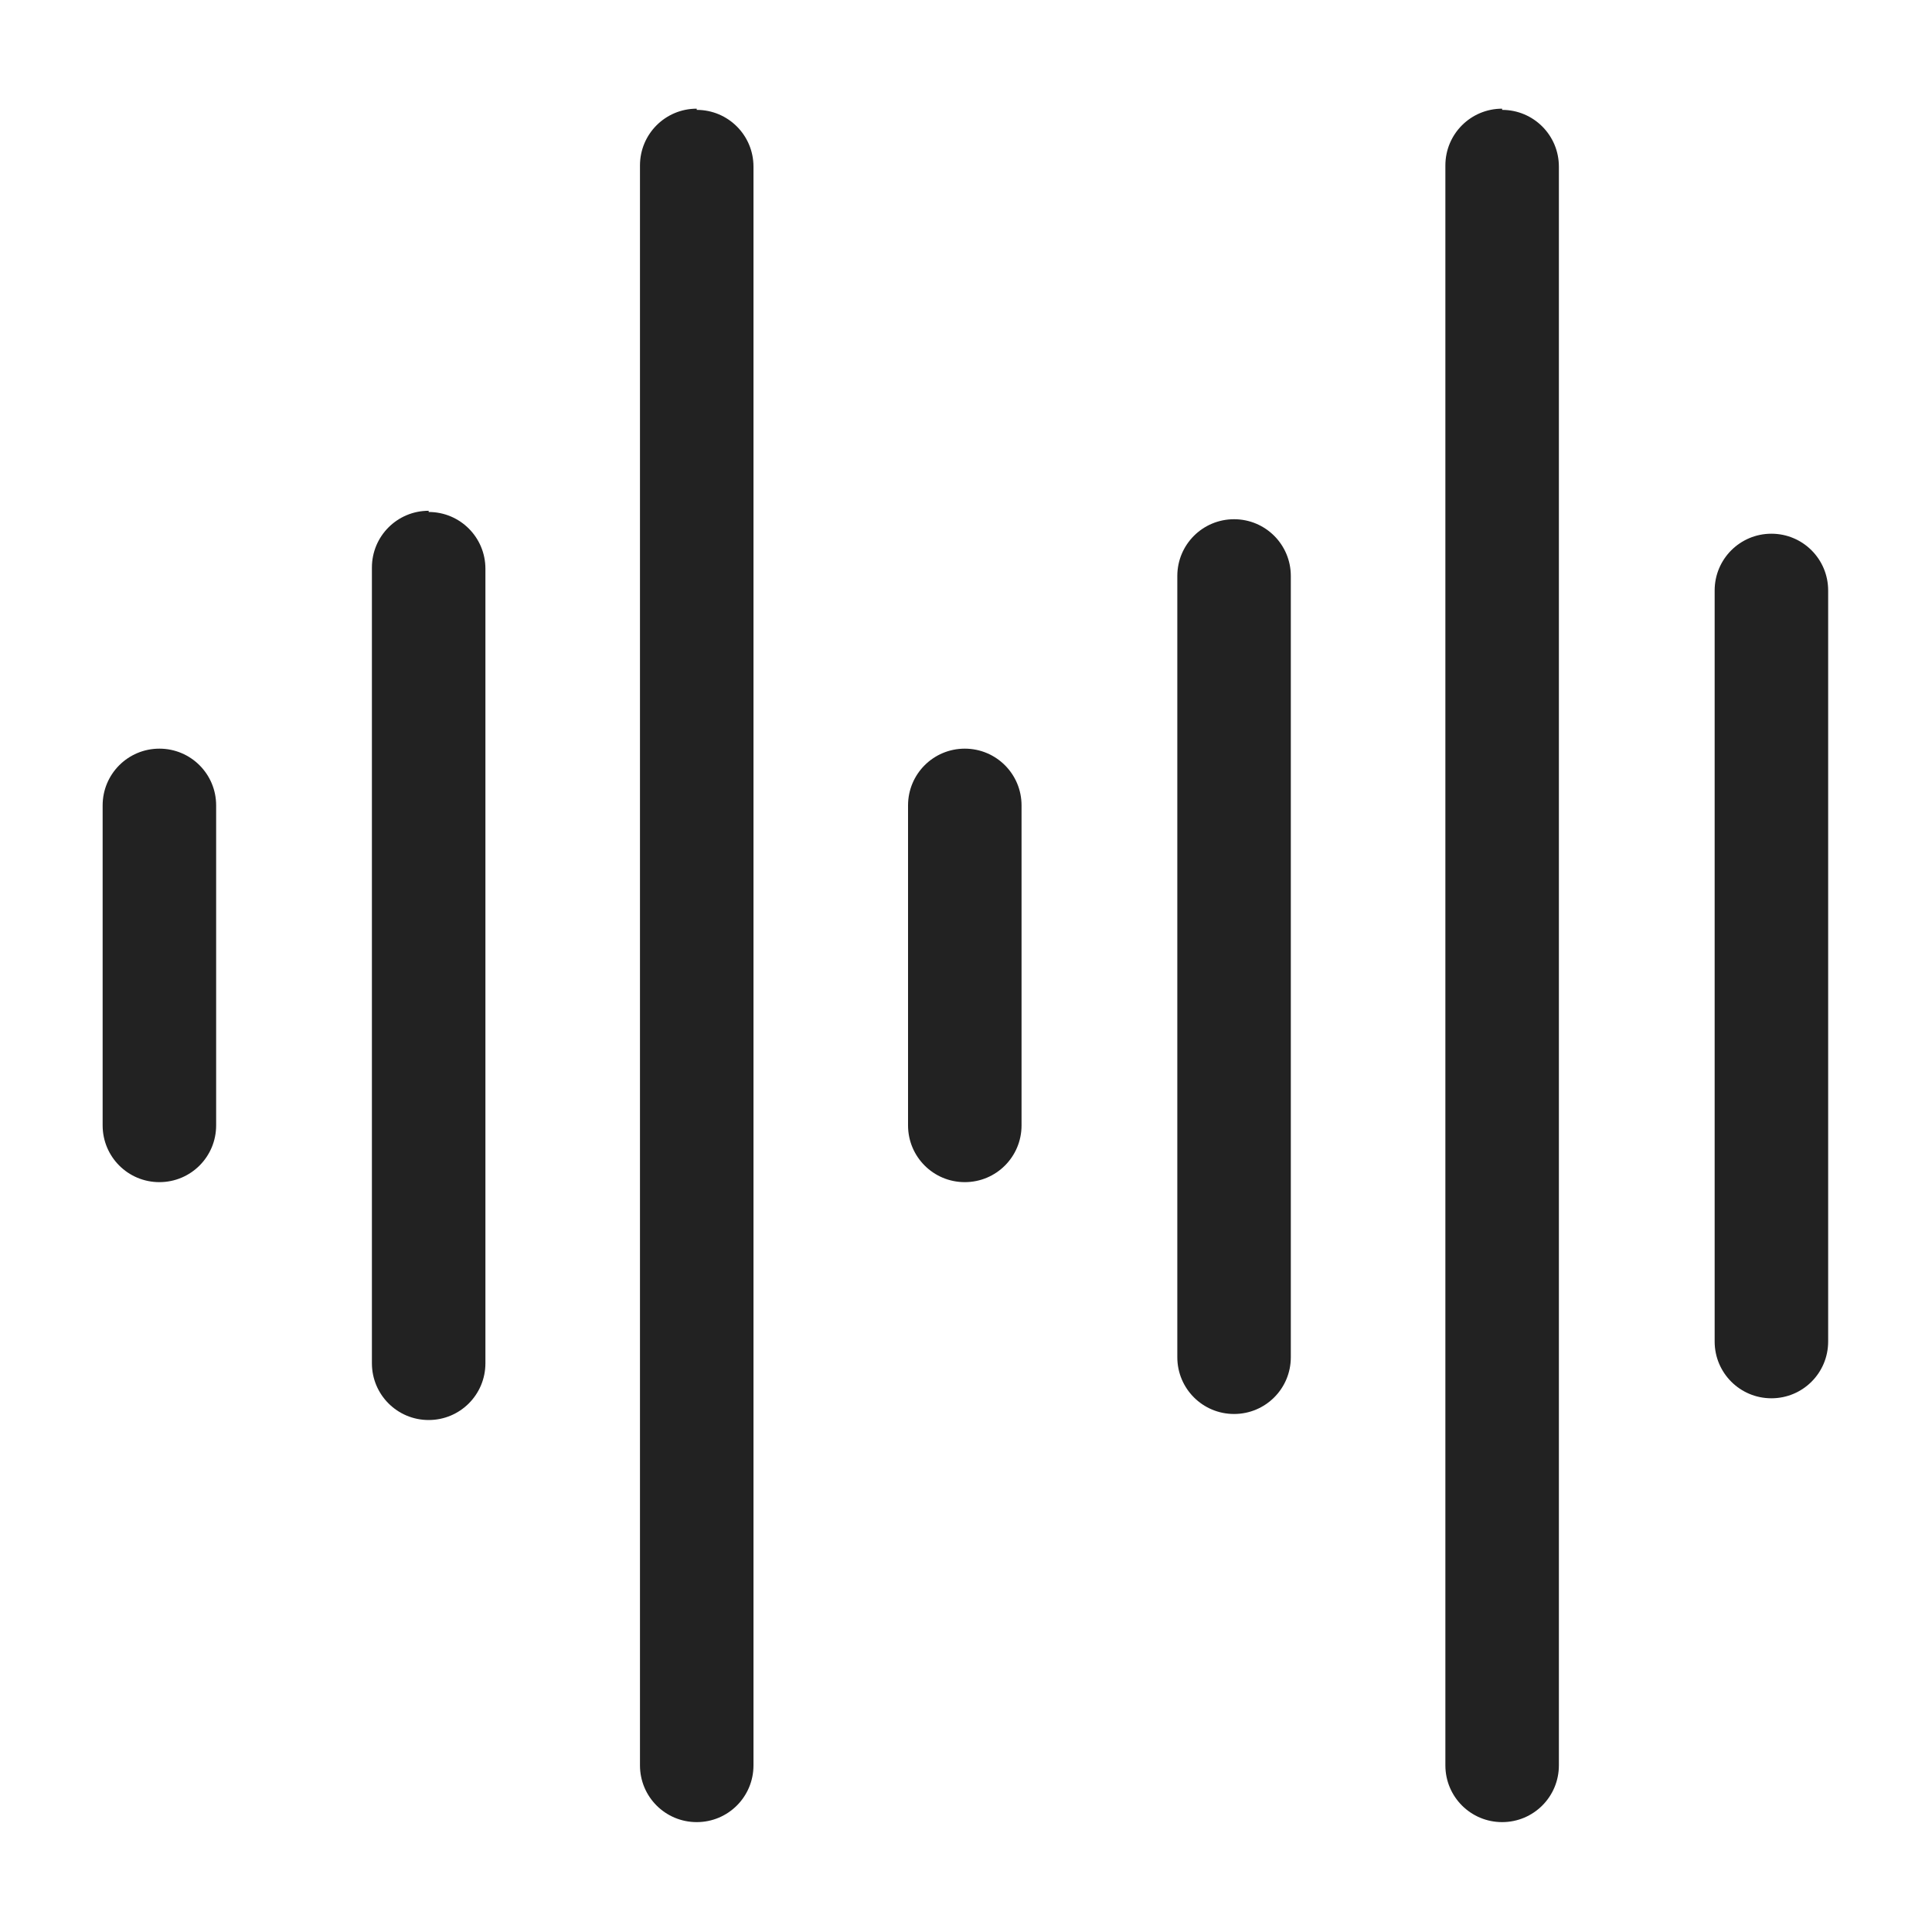 <svg width="16" height="16" viewBox="0 0 16 16" fill="none" xmlns="http://www.w3.org/2000/svg">
<g id="sound_XS 1">
<g id="Group">
<path id="Vector" d="M1.32 6.2C1.06 6.2 0.85 6.41 0.85 6.67V9.32C0.85 9.58 1.06 9.79 1.32 9.79C1.58 9.79 1.79 9.58 1.79 9.32V6.67C1.79 6.41 1.58 6.2 1.32 6.2Z" fill="#222222"/>
<path id="Vector_2" d="M3.55 4.23C3.29 4.23 3.08 4.44 3.08 4.7V11.29C3.08 11.55 3.29 11.76 3.55 11.76C3.81 11.76 4.02 11.55 4.02 11.29V4.71C4.02 4.45 3.81 4.24 3.55 4.24V4.23Z" fill="#222222"/>
<path id="Vector_3" d="M5.77 0.9C5.51 0.9 5.3 1.11 5.3 1.37V14.62C5.3 14.88 5.51 15.09 5.77 15.09C6.03 15.09 6.24 14.88 6.24 14.62V1.38C6.24 1.12 6.03 0.91 5.77 0.91V0.9Z" fill="#222222"/>
<path id="Vector_4" d="M7.99 6.2C7.73 6.2 7.52 6.41 7.52 6.67V9.32C7.52 9.58 7.73 9.79 7.99 9.79C8.25 9.79 8.46 9.58 8.46 9.32V6.67C8.46 6.41 8.25 6.2 7.99 6.2V6.2Z" fill="#222222"/>
<path id="Vector_5" d="M10.22 4.3C9.96 4.3 9.75 4.51 9.75 4.77V11.24C9.75 11.5 9.96 11.71 10.22 11.71C10.48 11.71 10.69 11.5 10.69 11.24V4.77C10.69 4.51 10.48 4.3 10.22 4.3Z" fill="#222222"/>
<path id="Vector_6" d="M12.44 0.9C12.18 0.9 11.97 1.11 11.97 1.37V14.62C11.97 14.88 12.18 15.09 12.44 15.09C12.7 15.09 12.91 14.88 12.91 14.62V1.38C12.91 1.12 12.7 0.91 12.44 0.91V0.9Z" fill="#222222"/>
<path id="Vector_7" d="M14.67 4.42C14.41 4.42 14.2 4.63 14.2 4.89V11.11C14.2 11.37 14.41 11.58 14.67 11.58C14.93 11.58 15.14 11.37 15.14 11.11V4.89C15.14 4.63 14.93 4.42 14.67 4.42Z" fill="#222222"/>
</g>
</g>
</svg>
